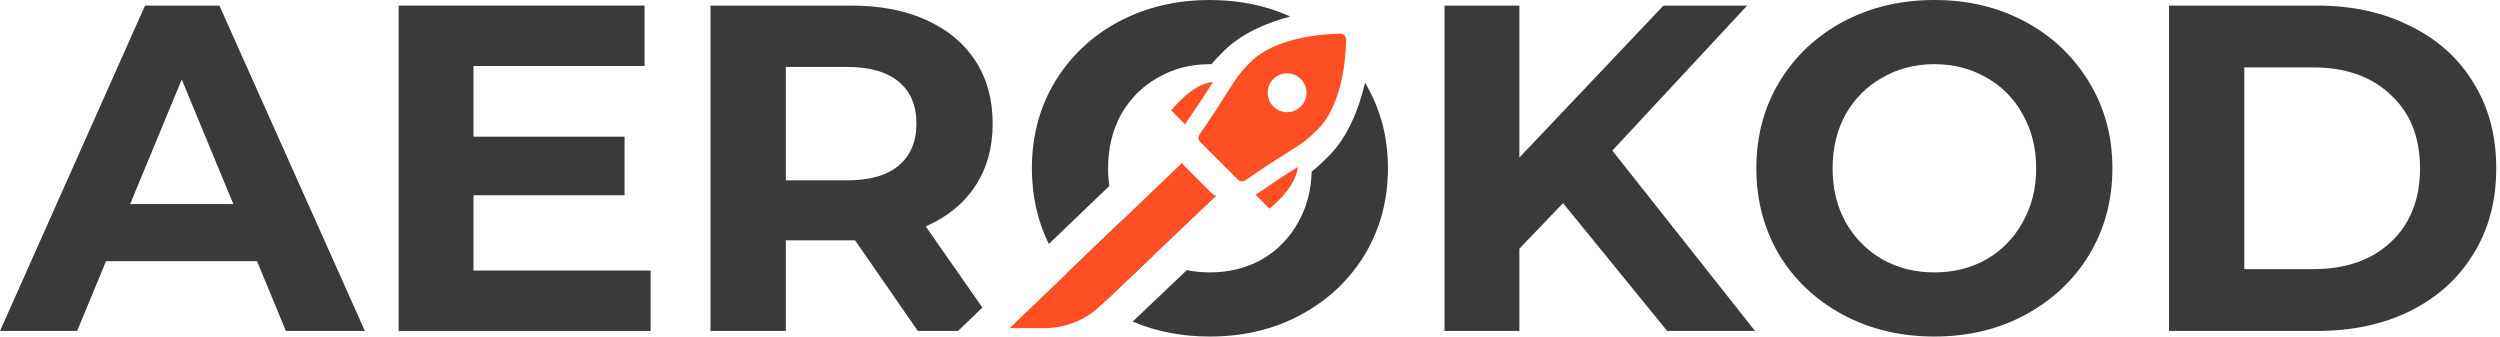<svg width="104" height="14" viewBox="0 0 104 14" fill="none" xmlns="http://www.w3.org/2000/svg">
	<path
		d="M46.218 12.303C46.087 12.427 45.95 12.544 45.807 12.652C45.273 12.28 44.804 11.845 44.402 11.348L46.625 9.218C46.629 9.226 46.634 9.235 46.639 9.243C46.97 9.826 47.407 10.297 47.951 10.657L46.218 12.303Z"
		fill="#3A3A3A"/>
	<path
		d="M42.926 7C42.926 8.145 43.161 9.195 43.631 10.148L46.147 7.737C46.114 7.5 46.097 7.254 46.097 7C46.097 6.162 46.278 5.414 46.639 4.757C47.012 4.099 47.522 3.59 48.166 3.229C48.811 2.855 49.533 2.669 50.332 2.669C50.353 2.669 50.375 2.669 50.396 2.669C50.538 2.505 50.7 2.332 50.9 2.132C51.632 1.401 52.658 0.956 53.674 0.686C52.667 0.229 51.553 0 50.332 0C48.927 0 47.657 0.303 46.522 0.909C45.401 1.515 44.518 2.353 43.873 3.423C43.242 4.48 42.926 5.672 42.926 7Z"
		fill="#3A3A3A"/>
	<path
		d="M56.785 3.446C56.525 4.549 56.068 5.7 55.268 6.5C54.999 6.768 54.778 6.97 54.565 7.143C54.545 7.923 54.358 8.623 54.006 9.243C53.645 9.901 53.142 10.416 52.498 10.79C51.853 11.151 51.131 11.332 50.332 11.332C49.998 11.332 49.679 11.3 49.372 11.237L47.183 13.318C47.162 13.337 47.141 13.357 47.119 13.377C48.097 13.792 49.168 14 50.332 14C51.737 14 53 13.697 54.122 13.091C55.243 12.485 56.127 11.654 56.771 10.597C57.416 9.527 57.738 8.328 57.738 7C57.738 5.682 57.42 4.497 56.785 3.446Z"
		fill="#3A3A3A"/>
	<path fill-rule="evenodd" clip-rule="evenodd"
		  d="M38.51 9.417L40.868 12.796L39.853 13.768H38.181L35.571 9.997H32.69V13.768H29.557V0.232H35.416C36.615 0.232 37.653 0.432 38.529 0.831C39.419 1.231 40.102 1.798 40.579 2.533C41.056 3.268 41.295 4.138 41.295 5.144C41.295 6.149 41.05 7.019 40.56 7.754C40.083 8.476 39.4 9.03 38.51 9.417ZM38.123 5.144C38.123 4.383 37.878 3.803 37.389 3.403C36.899 2.991 36.183 2.785 35.242 2.785H32.69V7.503H35.242C36.183 7.503 36.899 7.296 37.389 6.884C37.878 6.471 38.123 5.891 38.123 5.144Z"
		  fill="#3A3A3A"/>
	<path fill-rule="evenodd" clip-rule="evenodd"
		  d="M4.409 10.867H10.693L11.892 13.768H15.18L9.127 0.232H6.033L0 13.768H3.21L4.409 10.867ZM7.561 3.307L9.707 8.489H5.414L7.561 3.307Z"
		  fill="#3A3A3A"/>
	<path
		d="M27.065 13.768V11.254H19.697V8.122H25.982V5.685H19.697V2.746H26.813V0.232H16.584V13.768H27.065Z"
		fill="#3A3A3A"/>
	<path
		d="M65.023 8.45L63.206 10.345V13.768H60.092V0.232H63.206V6.555L69.2 0.232H72.681L67.073 6.265L73.009 13.768H69.355L65.023 8.45Z"
		fill="#3A3A3A"/>
	<path fill-rule="evenodd" clip-rule="evenodd"
		  d="M76.661 13.091C77.795 13.697 79.065 14 80.47 14C81.876 14 83.139 13.697 84.26 13.091C85.382 12.485 86.265 11.654 86.91 10.597C87.554 9.527 87.876 8.328 87.876 7C87.876 5.672 87.554 4.48 86.91 3.423C86.265 2.353 85.382 1.515 84.26 0.909C83.139 0.303 81.876 0 80.47 0C79.065 0 77.795 0.303 76.661 0.909C75.54 1.515 74.656 2.353 74.012 3.423C73.38 4.48 73.064 5.672 73.064 7C73.064 8.328 73.38 9.527 74.012 10.597C74.656 11.654 75.54 12.485 76.661 13.091ZM82.636 10.79C81.992 11.151 81.27 11.332 80.47 11.332C79.671 11.332 78.949 11.151 78.305 10.79C77.66 10.416 77.151 9.901 76.777 9.243C76.416 8.586 76.236 7.838 76.236 7C76.236 6.162 76.416 5.414 76.777 4.757C77.151 4.099 77.66 3.59 78.305 3.229C78.949 2.855 79.671 2.669 80.47 2.669C81.27 2.669 81.992 2.855 82.636 3.229C83.281 3.59 83.784 4.099 84.144 4.757C84.518 5.414 84.705 6.162 84.705 7C84.705 7.838 84.518 8.586 84.144 9.243C83.784 9.901 83.281 10.416 82.636 10.79Z"
		  fill="#3A3A3A"/>
	<path fill-rule="evenodd" clip-rule="evenodd"
		  d="M90.231 0.232H96.38C97.85 0.232 99.145 0.516 100.267 1.083C101.401 1.637 102.278 2.424 102.896 3.442C103.528 4.46 103.844 5.646 103.844 7C103.844 8.354 103.528 9.54 102.896 10.558C102.278 11.576 101.401 12.369 100.267 12.937C99.145 13.491 97.85 13.768 96.38 13.768H90.231V0.232ZM96.225 11.196C97.579 11.196 98.655 10.822 99.454 10.075C100.267 9.314 100.673 8.289 100.673 7C100.673 5.711 100.267 4.692 99.454 3.945C98.655 3.184 97.579 2.804 96.225 2.804H93.363V11.196H96.225Z"
		  fill="#3A3A3A"/>
	<path
		d="M49.173 6.776C49.201 6.825 49.234 6.866 49.267 6.899L50.383 8.015C50.434 8.066 50.505 8.117 50.589 8.151L45.773 12.726C45.148 13.319 44.32 13.65 43.458 13.65H42L49.173 6.776Z"
		fill="#FE4F24"/>
	<path
		d="M49.373 5.054C49.912 4.278 50.229 3.778 50.461 3.409C49.572 3.487 48.721 4.593 48.721 4.593L49.307 5.179C49.324 5.135 49.346 5.093 49.373 5.054Z"
		fill="#FE4F24"/>
	<path
		d="M52.223 8.094L52.809 8.68C52.809 8.68 53.914 7.829 53.992 6.941C53.623 7.172 53.124 7.489 52.347 8.028C52.308 8.055 52.266 8.077 52.223 8.094Z"
		fill="#FE4F24"/>
	<path
		d="M55.93 1.472C55.884 1.426 55.822 1.4 55.758 1.4C55.756 1.4 55.755 1.4 55.753 1.4C54.97 1.416 53.039 1.562 52.014 2.588C51.548 3.053 51.397 3.296 51.065 3.827C50.826 4.209 50.499 4.733 49.902 5.593C49.834 5.69 49.846 5.821 49.929 5.904L51.497 7.472C51.544 7.519 51.607 7.543 51.669 7.543C51.718 7.543 51.766 7.529 51.808 7.499C52.669 6.902 53.192 6.575 53.574 6.336C54.105 6.004 54.348 5.853 54.813 5.387C55.841 4.36 55.986 2.43 56.001 1.648C56.002 1.582 55.976 1.518 55.93 1.472ZM54.114 4.43C53.798 4.746 53.287 4.746 52.971 4.43C52.655 4.114 52.656 3.603 52.971 3.287C53.287 2.971 53.798 2.971 54.114 3.287C54.43 3.603 54.43 4.114 54.114 4.43Z"
		fill="#FE4F24"/>
</svg>

